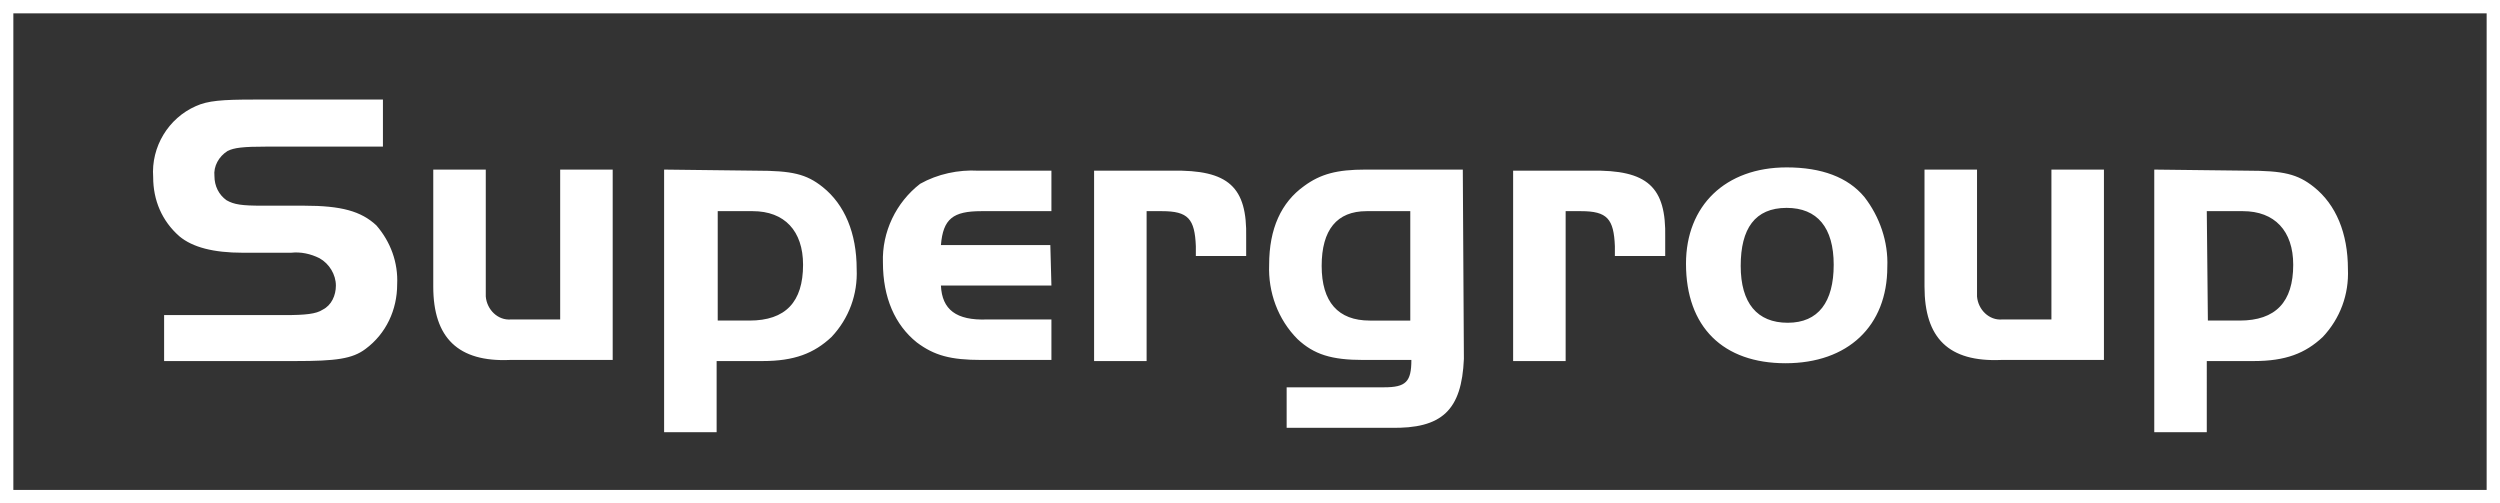 <?xml version="1.0" encoding="utf-8"?>
<!-- Generator: Adobe Illustrator 25.2.1, SVG Export Plug-In . SVG Version: 6.00 Build 0)  -->
<svg version="1.1" id="Layer_1" xmlns="http://www.w3.org/2000/svg" xmlns:xlink="http://www.w3.org/1999/xlink" x="0px" y="0px"
	 viewBox="0 0 228.5 46" style="enable-background:new 0 0 228.5 46;" xml:space="preserve">
<rect x="0" y="0" width="228.5" height="46" fill="#333333" stroke="none"/>
<style type="text/css">
	.st0{fill:none;stroke:#FFFFFF;stroke-width:1.24;stroke-miterlimit:10;}
	.st1{fill:#FFFFFF;}
</style>
<polygon class="st0" points="0.6,0.6 227.9,0.6 227.9,45.4 0.6,45.4 0.6,0.6 "/>
<path class="st1" d="M15,33h12c3.7,0,5.2-0.2,6.4-1.1c1.9-1.4,2.9-3.6,2.9-5.9c0.1-2-0.6-3.9-1.9-5.4c-1.4-1.3-3.2-1.8-6.6-1.8h-3.8
	c-1.9,0-2.6-0.1-3.3-0.5c-0.7-0.5-1.1-1.3-1.1-2.2c-0.1-0.9,0.4-1.8,1.2-2.3c0.6-0.3,1.4-0.4,3.6-0.4H35V9.1H23.2
	c-2.9,0-4.2,0.1-5.3,0.6c-2.5,1.1-4.1,3.7-3.9,6.5c0,2.1,0.8,4,2.4,5.4c1.2,1,3.1,1.5,5.8,1.5h4.4c0.9-0.1,1.8,0.1,2.6,0.5
	c0.9,0.5,1.5,1.5,1.5,2.5c0,0.9-0.4,1.8-1.2,2.2c-0.6,0.4-1.6,0.5-3.5,0.5H15V33L15,33z M51.2,29.2h-4.5c-1.2,0.1-2.2-0.9-2.3-2.1
	c0-0.1,0-0.3,0-0.4V15.5h-4.8v10.7c0,4.7,2.3,6.9,7,6.7H56V15.5h-4.8L51.2,29.2L51.2,29.2z M60.7,15.5v24h4.8V33h4.2
	c2.9,0,4.7-0.7,6.3-2.2c1.6-1.7,2.4-3.9,2.3-6.2c0-3.3-1.1-5.9-3.1-7.5c-1.5-1.2-2.8-1.5-6.1-1.5L60.7,15.5z M65.5,19.3h3.3
	c2.9,0,4.6,1.8,4.6,4.9c0,3.4-1.6,5.1-4.9,5.1h-2.9V19.3L65.5,19.3z M96,22.4H86c0.2-2.4,1.1-3.1,3.7-3.1h6.4v-3.7h-6.7
	c-1.8-0.1-3.7,0.3-5.3,1.2c-2.2,1.7-3.5,4.4-3.4,7.2c0,3.2,1.1,5.7,3.1,7.3c1.6,1.2,3.1,1.6,5.9,1.6h6.4v-3.7h-5.9
	c-2.8,0.1-4.1-0.9-4.2-3.1h10.1L96,22.4L96,22.4z M100,15.5V33h4.8V19.3h1.4c2.4,0,3,0.7,3.1,3.2v0.9h4.6v-1.7
	c0.1-4.6-1.6-6.2-6.8-6.1H100z M133.7,15.5h-8.9c-2.6,0-4.1,0.4-5.6,1.5c-2.1,1.5-3.2,3.9-3.2,7.2c-0.1,2.5,0.8,5,2.6,6.8
	c1.5,1.4,3.1,1.9,6,1.9h4.4c0,2-0.5,2.5-2.5,2.5h-8.9v3.7h9.5c4.7,0.1,6.5-1.6,6.7-6.3L133.7,15.5L133.7,15.5z M128.9,19.3v10h-3.7
	c-2.9,0-4.4-1.7-4.4-5s1.4-5,4.1-5H128.9z M138.3,15.5V33h4.8V19.3h1.4c2.4,0,3,0.7,3.1,3.2v0.9h4.6v-1.7c0.1-4.6-1.6-6.2-6.8-6.1
	H138.3z M163.3,15.3c-5.6,0-9.2,3.5-9.2,8.8c0,5.8,3.4,9.1,9.1,9.1s9.3-3.4,9.3-8.8c0.1-2.3-0.7-4.6-2.1-6.4
	C168.9,16.2,166.5,15.3,163.3,15.3L163.3,15.3z M163.3,19c2.8,0,4.3,1.8,4.3,5.2s-1.4,5.3-4.2,5.3s-4.3-1.8-4.3-5.2
	S160.4,19,163.3,19L163.3,19z M187.4,29.2H183c-1.2,0.1-2.2-0.9-2.3-2.1c0-0.1,0-0.3,0-0.4V15.5h-4.8v10.7c0,4.7,2.2,6.9,7,6.7h9.4
	V15.5h-4.8v13.7L187.4,29.2z M196.9,15.5v24h4.8V33h4.3c2.9,0,4.7-0.7,6.3-2.2c1.6-1.7,2.4-3.9,2.3-6.2c0-3.3-1.1-5.9-3.1-7.5
	c-1.5-1.2-2.8-1.5-6.1-1.5L196.9,15.5z M201.7,19.3h3.3c2.9,0,4.6,1.8,4.6,4.9c0,3.4-1.6,5.1-4.9,5.1h-2.9L201.7,19.3L201.7,19.3z"
	/>
</svg>
